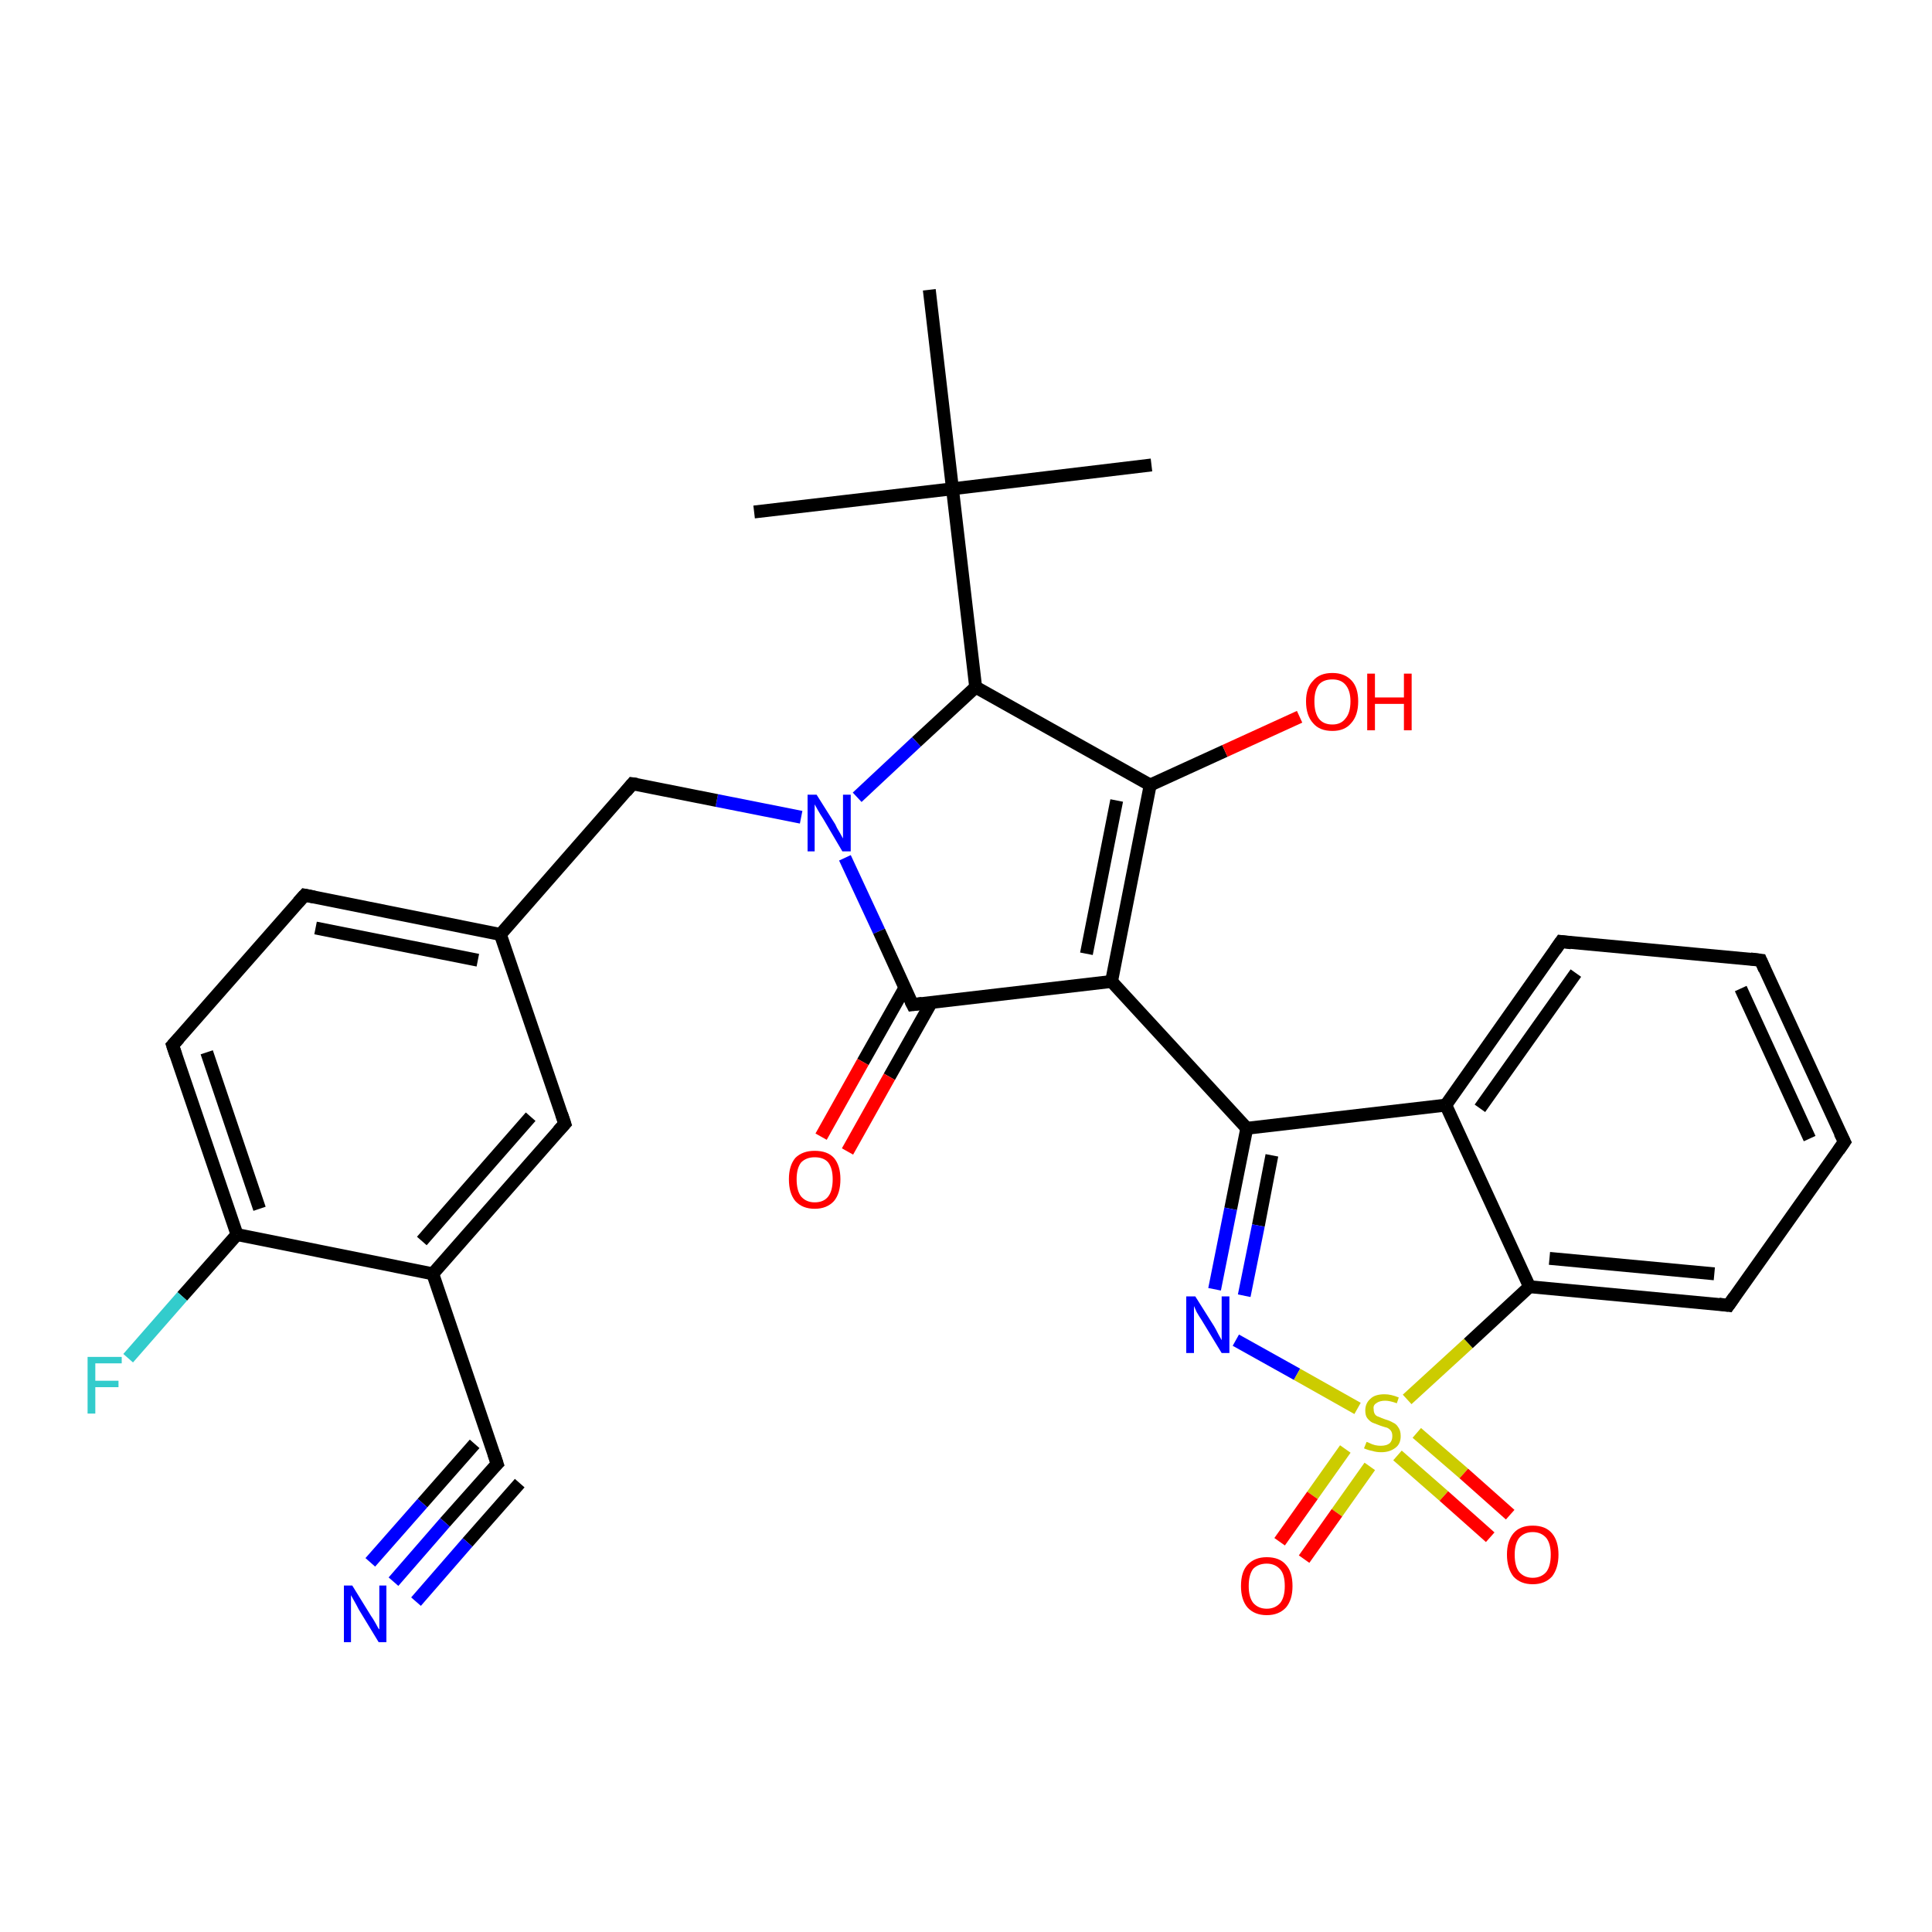 <?xml version='1.0' encoding='iso-8859-1'?>
<svg version='1.1' baseProfile='full'
              xmlns='http://www.w3.org/2000/svg'
                      xmlns:rdkit='http://www.rdkit.org/xml'
                      xmlns:xlink='http://www.w3.org/1999/xlink'
                  xml:space='preserve'
width='300px' height='300px' viewBox='0 0 300 300'>
<!-- END OF HEADER -->
<rect style='opacity:1.0;fill:#FFFFFF;stroke:none' width='300.0' height='300.0' x='0.0' y='0.0'> </rect>
<path class='bond-0 atom-0 atom-1' d='M 178.8,72.2 L 147.9,75.9' style='fill:none;fill-rule:evenodd;stroke:#000000;stroke-width:2.0px;stroke-linecap:butt;stroke-linejoin:miter;stroke-opacity:1' />
<path class='bond-1 atom-1 atom-2' d='M 147.9,75.9 L 117.1,79.5' style='fill:none;fill-rule:evenodd;stroke:#000000;stroke-width:2.0px;stroke-linecap:butt;stroke-linejoin:miter;stroke-opacity:1' />
<path class='bond-2 atom-1 atom-3' d='M 147.9,75.9 L 144.3,45.0' style='fill:none;fill-rule:evenodd;stroke:#000000;stroke-width:2.0px;stroke-linecap:butt;stroke-linejoin:miter;stroke-opacity:1' />
<path class='bond-3 atom-1 atom-4' d='M 147.9,75.9 L 151.5,106.7' style='fill:none;fill-rule:evenodd;stroke:#000000;stroke-width:2.0px;stroke-linecap:butt;stroke-linejoin:miter;stroke-opacity:1' />
<path class='bond-4 atom-4 atom-5' d='M 151.5,106.7 L 142.3,115.2' style='fill:none;fill-rule:evenodd;stroke:#000000;stroke-width:2.0px;stroke-linecap:butt;stroke-linejoin:miter;stroke-opacity:1' />
<path class='bond-4 atom-4 atom-5' d='M 142.3,115.2 L 133.1,123.8' style='fill:none;fill-rule:evenodd;stroke:#0000FF;stroke-width:2.0px;stroke-linecap:butt;stroke-linejoin:miter;stroke-opacity:1' />
<path class='bond-5 atom-5 atom-6' d='M 124.4,126.9 L 111.3,124.3' style='fill:none;fill-rule:evenodd;stroke:#0000FF;stroke-width:2.0px;stroke-linecap:butt;stroke-linejoin:miter;stroke-opacity:1' />
<path class='bond-5 atom-5 atom-6' d='M 111.3,124.3 L 98.2,121.7' style='fill:none;fill-rule:evenodd;stroke:#000000;stroke-width:2.0px;stroke-linecap:butt;stroke-linejoin:miter;stroke-opacity:1' />
<path class='bond-6 atom-6 atom-7' d='M 98.2,121.7 L 77.7,145.1' style='fill:none;fill-rule:evenodd;stroke:#000000;stroke-width:2.0px;stroke-linecap:butt;stroke-linejoin:miter;stroke-opacity:1' />
<path class='bond-7 atom-7 atom-8' d='M 77.7,145.1 L 47.3,139.0' style='fill:none;fill-rule:evenodd;stroke:#000000;stroke-width:2.0px;stroke-linecap:butt;stroke-linejoin:miter;stroke-opacity:1' />
<path class='bond-7 atom-7 atom-8' d='M 74.2,149.1 L 49.0,144.1' style='fill:none;fill-rule:evenodd;stroke:#000000;stroke-width:2.0px;stroke-linecap:butt;stroke-linejoin:miter;stroke-opacity:1' />
<path class='bond-8 atom-8 atom-9' d='M 47.3,139.0 L 26.8,162.3' style='fill:none;fill-rule:evenodd;stroke:#000000;stroke-width:2.0px;stroke-linecap:butt;stroke-linejoin:miter;stroke-opacity:1' />
<path class='bond-9 atom-9 atom-10' d='M 26.8,162.3 L 36.8,191.7' style='fill:none;fill-rule:evenodd;stroke:#000000;stroke-width:2.0px;stroke-linecap:butt;stroke-linejoin:miter;stroke-opacity:1' />
<path class='bond-9 atom-9 atom-10' d='M 32.1,163.4 L 40.3,187.7' style='fill:none;fill-rule:evenodd;stroke:#000000;stroke-width:2.0px;stroke-linecap:butt;stroke-linejoin:miter;stroke-opacity:1' />
<path class='bond-10 atom-10 atom-11' d='M 36.8,191.7 L 28.3,201.3' style='fill:none;fill-rule:evenodd;stroke:#000000;stroke-width:2.0px;stroke-linecap:butt;stroke-linejoin:miter;stroke-opacity:1' />
<path class='bond-10 atom-10 atom-11' d='M 28.3,201.3 L 19.9,210.9' style='fill:none;fill-rule:evenodd;stroke:#33CCCC;stroke-width:2.0px;stroke-linecap:butt;stroke-linejoin:miter;stroke-opacity:1' />
<path class='bond-11 atom-10 atom-12' d='M 36.8,191.7 L 67.2,197.8' style='fill:none;fill-rule:evenodd;stroke:#000000;stroke-width:2.0px;stroke-linecap:butt;stroke-linejoin:miter;stroke-opacity:1' />
<path class='bond-12 atom-12 atom-13' d='M 67.2,197.8 L 87.7,174.5' style='fill:none;fill-rule:evenodd;stroke:#000000;stroke-width:2.0px;stroke-linecap:butt;stroke-linejoin:miter;stroke-opacity:1' />
<path class='bond-12 atom-12 atom-13' d='M 65.5,192.7 L 82.4,173.4' style='fill:none;fill-rule:evenodd;stroke:#000000;stroke-width:2.0px;stroke-linecap:butt;stroke-linejoin:miter;stroke-opacity:1' />
<path class='bond-13 atom-12 atom-14' d='M 67.2,197.8 L 77.2,227.3' style='fill:none;fill-rule:evenodd;stroke:#000000;stroke-width:2.0px;stroke-linecap:butt;stroke-linejoin:miter;stroke-opacity:1' />
<path class='bond-14 atom-14 atom-15' d='M 77.2,227.3 L 69.1,236.4' style='fill:none;fill-rule:evenodd;stroke:#000000;stroke-width:2.0px;stroke-linecap:butt;stroke-linejoin:miter;stroke-opacity:1' />
<path class='bond-14 atom-14 atom-15' d='M 69.1,236.4 L 61.1,245.6' style='fill:none;fill-rule:evenodd;stroke:#0000FF;stroke-width:2.0px;stroke-linecap:butt;stroke-linejoin:miter;stroke-opacity:1' />
<path class='bond-14 atom-14 atom-15' d='M 80.7,230.3 L 72.6,239.5' style='fill:none;fill-rule:evenodd;stroke:#000000;stroke-width:2.0px;stroke-linecap:butt;stroke-linejoin:miter;stroke-opacity:1' />
<path class='bond-14 atom-14 atom-15' d='M 72.6,239.5 L 64.6,248.7' style='fill:none;fill-rule:evenodd;stroke:#0000FF;stroke-width:2.0px;stroke-linecap:butt;stroke-linejoin:miter;stroke-opacity:1' />
<path class='bond-14 atom-14 atom-15' d='M 73.7,224.2 L 65.6,233.4' style='fill:none;fill-rule:evenodd;stroke:#000000;stroke-width:2.0px;stroke-linecap:butt;stroke-linejoin:miter;stroke-opacity:1' />
<path class='bond-14 atom-14 atom-15' d='M 65.6,233.4 L 57.5,242.6' style='fill:none;fill-rule:evenodd;stroke:#0000FF;stroke-width:2.0px;stroke-linecap:butt;stroke-linejoin:miter;stroke-opacity:1' />
<path class='bond-15 atom-5 atom-16' d='M 131.2,133.2 L 136.5,144.6' style='fill:none;fill-rule:evenodd;stroke:#0000FF;stroke-width:2.0px;stroke-linecap:butt;stroke-linejoin:miter;stroke-opacity:1' />
<path class='bond-15 atom-5 atom-16' d='M 136.5,144.6 L 141.7,156.0' style='fill:none;fill-rule:evenodd;stroke:#000000;stroke-width:2.0px;stroke-linecap:butt;stroke-linejoin:miter;stroke-opacity:1' />
<path class='bond-16 atom-16 atom-17' d='M 140.5,153.4 L 134.0,164.9' style='fill:none;fill-rule:evenodd;stroke:#000000;stroke-width:2.0px;stroke-linecap:butt;stroke-linejoin:miter;stroke-opacity:1' />
<path class='bond-16 atom-16 atom-17' d='M 134.0,164.9 L 127.5,176.5' style='fill:none;fill-rule:evenodd;stroke:#FF0000;stroke-width:2.0px;stroke-linecap:butt;stroke-linejoin:miter;stroke-opacity:1' />
<path class='bond-16 atom-16 atom-17' d='M 144.6,155.7 L 138.1,167.2' style='fill:none;fill-rule:evenodd;stroke:#000000;stroke-width:2.0px;stroke-linecap:butt;stroke-linejoin:miter;stroke-opacity:1' />
<path class='bond-16 atom-16 atom-17' d='M 138.1,167.2 L 131.6,178.8' style='fill:none;fill-rule:evenodd;stroke:#FF0000;stroke-width:2.0px;stroke-linecap:butt;stroke-linejoin:miter;stroke-opacity:1' />
<path class='bond-17 atom-16 atom-18' d='M 141.7,156.0 L 172.6,152.4' style='fill:none;fill-rule:evenodd;stroke:#000000;stroke-width:2.0px;stroke-linecap:butt;stroke-linejoin:miter;stroke-opacity:1' />
<path class='bond-18 atom-18 atom-19' d='M 172.6,152.4 L 178.6,121.9' style='fill:none;fill-rule:evenodd;stroke:#000000;stroke-width:2.0px;stroke-linecap:butt;stroke-linejoin:miter;stroke-opacity:1' />
<path class='bond-18 atom-18 atom-19' d='M 168.7,148.1 L 173.4,124.3' style='fill:none;fill-rule:evenodd;stroke:#000000;stroke-width:2.0px;stroke-linecap:butt;stroke-linejoin:miter;stroke-opacity:1' />
<path class='bond-19 atom-19 atom-20' d='M 178.6,121.9 L 190.2,116.6' style='fill:none;fill-rule:evenodd;stroke:#000000;stroke-width:2.0px;stroke-linecap:butt;stroke-linejoin:miter;stroke-opacity:1' />
<path class='bond-19 atom-19 atom-20' d='M 190.2,116.6 L 201.8,111.3' style='fill:none;fill-rule:evenodd;stroke:#FF0000;stroke-width:2.0px;stroke-linecap:butt;stroke-linejoin:miter;stroke-opacity:1' />
<path class='bond-20 atom-18 atom-21' d='M 172.6,152.4 L 193.6,175.2' style='fill:none;fill-rule:evenodd;stroke:#000000;stroke-width:2.0px;stroke-linecap:butt;stroke-linejoin:miter;stroke-opacity:1' />
<path class='bond-21 atom-21 atom-22' d='M 193.6,175.2 L 191.1,187.7' style='fill:none;fill-rule:evenodd;stroke:#000000;stroke-width:2.0px;stroke-linecap:butt;stroke-linejoin:miter;stroke-opacity:1' />
<path class='bond-21 atom-21 atom-22' d='M 191.1,187.7 L 188.6,200.2' style='fill:none;fill-rule:evenodd;stroke:#0000FF;stroke-width:2.0px;stroke-linecap:butt;stroke-linejoin:miter;stroke-opacity:1' />
<path class='bond-21 atom-21 atom-22' d='M 197.5,179.4 L 195.4,190.3' style='fill:none;fill-rule:evenodd;stroke:#000000;stroke-width:2.0px;stroke-linecap:butt;stroke-linejoin:miter;stroke-opacity:1' />
<path class='bond-21 atom-21 atom-22' d='M 195.4,190.3 L 193.2,201.2' style='fill:none;fill-rule:evenodd;stroke:#0000FF;stroke-width:2.0px;stroke-linecap:butt;stroke-linejoin:miter;stroke-opacity:1' />
<path class='bond-22 atom-22 atom-23' d='M 191.9,208.1 L 201.4,213.4' style='fill:none;fill-rule:evenodd;stroke:#0000FF;stroke-width:2.0px;stroke-linecap:butt;stroke-linejoin:miter;stroke-opacity:1' />
<path class='bond-22 atom-22 atom-23' d='M 201.4,213.4 L 210.8,218.7' style='fill:none;fill-rule:evenodd;stroke:#CCCC00;stroke-width:2.0px;stroke-linecap:butt;stroke-linejoin:miter;stroke-opacity:1' />
<path class='bond-23 atom-23 atom-24' d='M 208.9,225.0 L 203.8,232.2' style='fill:none;fill-rule:evenodd;stroke:#CCCC00;stroke-width:2.0px;stroke-linecap:butt;stroke-linejoin:miter;stroke-opacity:1' />
<path class='bond-23 atom-23 atom-24' d='M 203.8,232.2 L 198.7,239.4' style='fill:none;fill-rule:evenodd;stroke:#FF0000;stroke-width:2.0px;stroke-linecap:butt;stroke-linejoin:miter;stroke-opacity:1' />
<path class='bond-23 atom-23 atom-24' d='M 212.7,227.7 L 207.6,234.9' style='fill:none;fill-rule:evenodd;stroke:#CCCC00;stroke-width:2.0px;stroke-linecap:butt;stroke-linejoin:miter;stroke-opacity:1' />
<path class='bond-23 atom-23 atom-24' d='M 207.6,234.9 L 202.5,242.1' style='fill:none;fill-rule:evenodd;stroke:#FF0000;stroke-width:2.0px;stroke-linecap:butt;stroke-linejoin:miter;stroke-opacity:1' />
<path class='bond-24 atom-23 atom-25' d='M 217.0,226.0 L 224.2,232.3' style='fill:none;fill-rule:evenodd;stroke:#CCCC00;stroke-width:2.0px;stroke-linecap:butt;stroke-linejoin:miter;stroke-opacity:1' />
<path class='bond-24 atom-23 atom-25' d='M 224.2,232.3 L 231.4,238.7' style='fill:none;fill-rule:evenodd;stroke:#FF0000;stroke-width:2.0px;stroke-linecap:butt;stroke-linejoin:miter;stroke-opacity:1' />
<path class='bond-24 atom-23 atom-25' d='M 220.0,222.5 L 227.3,228.8' style='fill:none;fill-rule:evenodd;stroke:#CCCC00;stroke-width:2.0px;stroke-linecap:butt;stroke-linejoin:miter;stroke-opacity:1' />
<path class='bond-24 atom-23 atom-25' d='M 227.3,228.8 L 234.5,235.2' style='fill:none;fill-rule:evenodd;stroke:#FF0000;stroke-width:2.0px;stroke-linecap:butt;stroke-linejoin:miter;stroke-opacity:1' />
<path class='bond-25 atom-23 atom-26' d='M 218.5,217.3 L 228.0,208.6' style='fill:none;fill-rule:evenodd;stroke:#CCCC00;stroke-width:2.0px;stroke-linecap:butt;stroke-linejoin:miter;stroke-opacity:1' />
<path class='bond-25 atom-23 atom-26' d='M 228.0,208.6 L 237.5,199.8' style='fill:none;fill-rule:evenodd;stroke:#000000;stroke-width:2.0px;stroke-linecap:butt;stroke-linejoin:miter;stroke-opacity:1' />
<path class='bond-26 atom-26 atom-27' d='M 237.5,199.8 L 268.4,202.7' style='fill:none;fill-rule:evenodd;stroke:#000000;stroke-width:2.0px;stroke-linecap:butt;stroke-linejoin:miter;stroke-opacity:1' />
<path class='bond-26 atom-26 atom-27' d='M 240.6,195.4 L 266.2,197.8' style='fill:none;fill-rule:evenodd;stroke:#000000;stroke-width:2.0px;stroke-linecap:butt;stroke-linejoin:miter;stroke-opacity:1' />
<path class='bond-27 atom-27 atom-28' d='M 268.4,202.7 L 286.4,177.3' style='fill:none;fill-rule:evenodd;stroke:#000000;stroke-width:2.0px;stroke-linecap:butt;stroke-linejoin:miter;stroke-opacity:1' />
<path class='bond-28 atom-28 atom-29' d='M 286.4,177.3 L 273.4,149.1' style='fill:none;fill-rule:evenodd;stroke:#000000;stroke-width:2.0px;stroke-linecap:butt;stroke-linejoin:miter;stroke-opacity:1' />
<path class='bond-28 atom-28 atom-29' d='M 281.0,176.8 L 270.3,153.5' style='fill:none;fill-rule:evenodd;stroke:#000000;stroke-width:2.0px;stroke-linecap:butt;stroke-linejoin:miter;stroke-opacity:1' />
<path class='bond-29 atom-29 atom-30' d='M 273.4,149.1 L 242.4,146.2' style='fill:none;fill-rule:evenodd;stroke:#000000;stroke-width:2.0px;stroke-linecap:butt;stroke-linejoin:miter;stroke-opacity:1' />
<path class='bond-30 atom-30 atom-31' d='M 242.4,146.2 L 224.5,171.6' style='fill:none;fill-rule:evenodd;stroke:#000000;stroke-width:2.0px;stroke-linecap:butt;stroke-linejoin:miter;stroke-opacity:1' />
<path class='bond-30 atom-30 atom-31' d='M 244.7,151.1 L 229.8,172.1' style='fill:none;fill-rule:evenodd;stroke:#000000;stroke-width:2.0px;stroke-linecap:butt;stroke-linejoin:miter;stroke-opacity:1' />
<path class='bond-31 atom-19 atom-4' d='M 178.6,121.9 L 151.5,106.7' style='fill:none;fill-rule:evenodd;stroke:#000000;stroke-width:2.0px;stroke-linecap:butt;stroke-linejoin:miter;stroke-opacity:1' />
<path class='bond-32 atom-13 atom-7' d='M 87.7,174.5 L 77.7,145.1' style='fill:none;fill-rule:evenodd;stroke:#000000;stroke-width:2.0px;stroke-linecap:butt;stroke-linejoin:miter;stroke-opacity:1' />
<path class='bond-33 atom-31 atom-21' d='M 224.5,171.6 L 193.6,175.2' style='fill:none;fill-rule:evenodd;stroke:#000000;stroke-width:2.0px;stroke-linecap:butt;stroke-linejoin:miter;stroke-opacity:1' />
<path class='bond-34 atom-31 atom-26' d='M 224.5,171.6 L 237.5,199.8' style='fill:none;fill-rule:evenodd;stroke:#000000;stroke-width:2.0px;stroke-linecap:butt;stroke-linejoin:miter;stroke-opacity:1' />
<path d='M 98.9,121.8 L 98.2,121.7 L 97.2,122.9' style='fill:none;stroke:#000000;stroke-width:2.0px;stroke-linecap:butt;stroke-linejoin:miter;stroke-opacity:1;' />
<path d='M 48.8,139.3 L 47.3,139.0 L 46.3,140.1' style='fill:none;stroke:#000000;stroke-width:2.0px;stroke-linecap:butt;stroke-linejoin:miter;stroke-opacity:1;' />
<path d='M 27.8,161.2 L 26.8,162.3 L 27.3,163.8' style='fill:none;stroke:#000000;stroke-width:2.0px;stroke-linecap:butt;stroke-linejoin:miter;stroke-opacity:1;' />
<path d='M 86.7,175.6 L 87.7,174.5 L 87.2,173.0' style='fill:none;stroke:#000000;stroke-width:2.0px;stroke-linecap:butt;stroke-linejoin:miter;stroke-opacity:1;' />
<path d='M 76.7,225.8 L 77.2,227.3 L 76.8,227.7' style='fill:none;stroke:#000000;stroke-width:2.0px;stroke-linecap:butt;stroke-linejoin:miter;stroke-opacity:1;' />
<path d='M 141.4,155.4 L 141.7,156.0 L 143.2,155.8' style='fill:none;stroke:#000000;stroke-width:2.0px;stroke-linecap:butt;stroke-linejoin:miter;stroke-opacity:1;' />
<path d='M 266.9,202.5 L 268.4,202.7 L 269.3,201.4' style='fill:none;stroke:#000000;stroke-width:2.0px;stroke-linecap:butt;stroke-linejoin:miter;stroke-opacity:1;' />
<path d='M 285.5,178.6 L 286.4,177.3 L 285.7,175.9' style='fill:none;stroke:#000000;stroke-width:2.0px;stroke-linecap:butt;stroke-linejoin:miter;stroke-opacity:1;' />
<path d='M 274.0,150.5 L 273.4,149.1 L 271.8,148.9' style='fill:none;stroke:#000000;stroke-width:2.0px;stroke-linecap:butt;stroke-linejoin:miter;stroke-opacity:1;' />
<path d='M 244.0,146.4 L 242.4,146.2 L 241.5,147.5' style='fill:none;stroke:#000000;stroke-width:2.0px;stroke-linecap:butt;stroke-linejoin:miter;stroke-opacity:1;' />
<path class='atom-5' d='M 126.8 123.4
L 129.7 128.0
Q 129.9 128.5, 130.4 129.3
Q 130.9 130.2, 130.9 130.2
L 130.9 123.4
L 132.1 123.4
L 132.1 132.2
L 130.8 132.2
L 127.8 127.1
Q 127.4 126.5, 127.0 125.8
Q 126.6 125.1, 126.5 124.9
L 126.5 132.2
L 125.4 132.2
L 125.4 123.4
L 126.8 123.4
' fill='#0000FF'/>
<path class='atom-11' d='M 13.6 210.7
L 18.9 210.7
L 18.9 211.7
L 14.8 211.7
L 14.8 214.4
L 18.4 214.4
L 18.4 215.4
L 14.8 215.4
L 14.8 219.5
L 13.6 219.5
L 13.6 210.7
' fill='#33CCCC'/>
<path class='atom-15' d='M 54.7 246.2
L 57.6 250.9
Q 57.9 251.3, 58.4 252.2
Q 58.8 253.0, 58.9 253.0
L 58.9 246.2
L 60.0 246.2
L 60.0 255.0
L 58.8 255.0
L 55.7 249.9
Q 55.4 249.3, 55.0 248.6
Q 54.6 247.9, 54.5 247.7
L 54.5 255.0
L 53.4 255.0
L 53.4 246.2
L 54.7 246.2
' fill='#0000FF'/>
<path class='atom-17' d='M 122.5 183.1
Q 122.5 181.0, 123.5 179.8
Q 124.6 178.7, 126.5 178.7
Q 128.5 178.7, 129.5 179.8
Q 130.5 181.0, 130.5 183.1
Q 130.5 185.3, 129.5 186.5
Q 128.4 187.7, 126.5 187.7
Q 124.6 187.7, 123.5 186.5
Q 122.5 185.3, 122.5 183.1
M 126.5 186.7
Q 127.9 186.7, 128.6 185.8
Q 129.3 184.9, 129.3 183.1
Q 129.3 181.4, 128.6 180.5
Q 127.9 179.7, 126.5 179.7
Q 125.2 179.7, 124.4 180.5
Q 123.7 181.4, 123.7 183.1
Q 123.7 184.9, 124.4 185.8
Q 125.2 186.7, 126.5 186.7
' fill='#FF0000'/>
<path class='atom-20' d='M 202.8 108.9
Q 202.8 106.8, 203.9 105.7
Q 204.9 104.5, 206.9 104.5
Q 208.8 104.5, 209.9 105.7
Q 210.9 106.8, 210.9 108.9
Q 210.9 111.1, 209.8 112.3
Q 208.8 113.5, 206.9 113.5
Q 204.9 113.5, 203.9 112.3
Q 202.8 111.1, 202.8 108.9
M 206.9 112.5
Q 208.2 112.5, 208.9 111.6
Q 209.7 110.7, 209.7 108.9
Q 209.7 107.2, 208.9 106.3
Q 208.2 105.5, 206.9 105.5
Q 205.5 105.5, 204.8 106.3
Q 204.1 107.2, 204.1 108.9
Q 204.1 110.7, 204.8 111.6
Q 205.5 112.5, 206.9 112.5
' fill='#FF0000'/>
<path class='atom-20' d='M 212.3 104.6
L 213.5 104.6
L 213.5 108.3
L 218.0 108.3
L 218.0 104.6
L 219.2 104.6
L 219.2 113.4
L 218.0 113.4
L 218.0 109.3
L 213.5 109.3
L 213.5 113.4
L 212.3 113.4
L 212.3 104.6
' fill='#FF0000'/>
<path class='atom-22' d='M 185.6 201.3
L 188.5 205.9
Q 188.8 206.4, 189.2 207.2
Q 189.7 208.1, 189.7 208.1
L 189.7 201.3
L 190.9 201.3
L 190.9 210.1
L 189.7 210.1
L 186.6 205.0
Q 186.2 204.4, 185.8 203.7
Q 185.5 203.0, 185.4 202.8
L 185.4 210.1
L 184.2 210.1
L 184.2 201.3
L 185.6 201.3
' fill='#0000FF'/>
<path class='atom-23' d='M 212.2 223.9
Q 212.3 223.9, 212.7 224.1
Q 213.1 224.3, 213.5 224.4
Q 214.0 224.5, 214.4 224.5
Q 215.3 224.5, 215.8 224.1
Q 216.2 223.7, 216.2 223.0
Q 216.2 222.5, 216.0 222.2
Q 215.8 221.9, 215.4 221.7
Q 215.0 221.6, 214.4 221.4
Q 213.6 221.1, 213.1 220.9
Q 212.7 220.7, 212.3 220.2
Q 212.0 219.8, 212.0 219.0
Q 212.0 217.9, 212.8 217.2
Q 213.5 216.5, 215.0 216.5
Q 216.0 216.5, 217.2 217.0
L 216.9 217.9
Q 215.8 217.5, 215.1 217.5
Q 214.2 217.5, 213.7 217.9
Q 213.2 218.2, 213.3 218.8
Q 213.3 219.3, 213.5 219.6
Q 213.7 219.9, 214.1 220.0
Q 214.5 220.2, 215.1 220.4
Q 215.8 220.6, 216.3 220.9
Q 216.8 221.1, 217.1 221.6
Q 217.5 222.1, 217.5 223.0
Q 217.5 224.2, 216.7 224.8
Q 215.8 225.5, 214.5 225.5
Q 213.7 225.5, 213.1 225.3
Q 212.5 225.2, 211.8 224.9
L 212.2 223.9
' fill='#CCCC00'/>
<path class='atom-24' d='M 192.7 246.3
Q 192.7 244.1, 193.7 243.0
Q 194.8 241.8, 196.7 241.8
Q 198.7 241.8, 199.7 243.0
Q 200.7 244.1, 200.7 246.3
Q 200.7 248.4, 199.7 249.6
Q 198.6 250.8, 196.7 250.8
Q 194.8 250.8, 193.7 249.6
Q 192.7 248.4, 192.7 246.3
M 196.7 249.8
Q 198.0 249.8, 198.8 248.9
Q 199.5 248.0, 199.5 246.3
Q 199.5 244.5, 198.8 243.7
Q 198.0 242.8, 196.7 242.8
Q 195.4 242.8, 194.6 243.6
Q 193.9 244.5, 193.9 246.3
Q 193.9 248.0, 194.6 248.9
Q 195.4 249.8, 196.7 249.8
' fill='#FF0000'/>
<path class='atom-25' d='M 234.0 241.4
Q 234.0 239.3, 235.0 238.1
Q 236.0 236.9, 238.0 236.9
Q 240.0 236.9, 241.0 238.1
Q 242.0 239.3, 242.0 241.4
Q 242.0 243.5, 241.0 244.8
Q 239.9 246.0, 238.0 246.0
Q 236.1 246.0, 235.0 244.8
Q 234.0 243.5, 234.0 241.4
M 238.0 245.0
Q 239.3 245.0, 240.1 244.1
Q 240.8 243.2, 240.8 241.4
Q 240.8 239.7, 240.1 238.8
Q 239.3 237.9, 238.0 237.9
Q 236.7 237.9, 235.9 238.8
Q 235.2 239.7, 235.2 241.4
Q 235.2 243.2, 235.9 244.1
Q 236.7 245.0, 238.0 245.0
' fill='#FF0000'/>
</svg>
